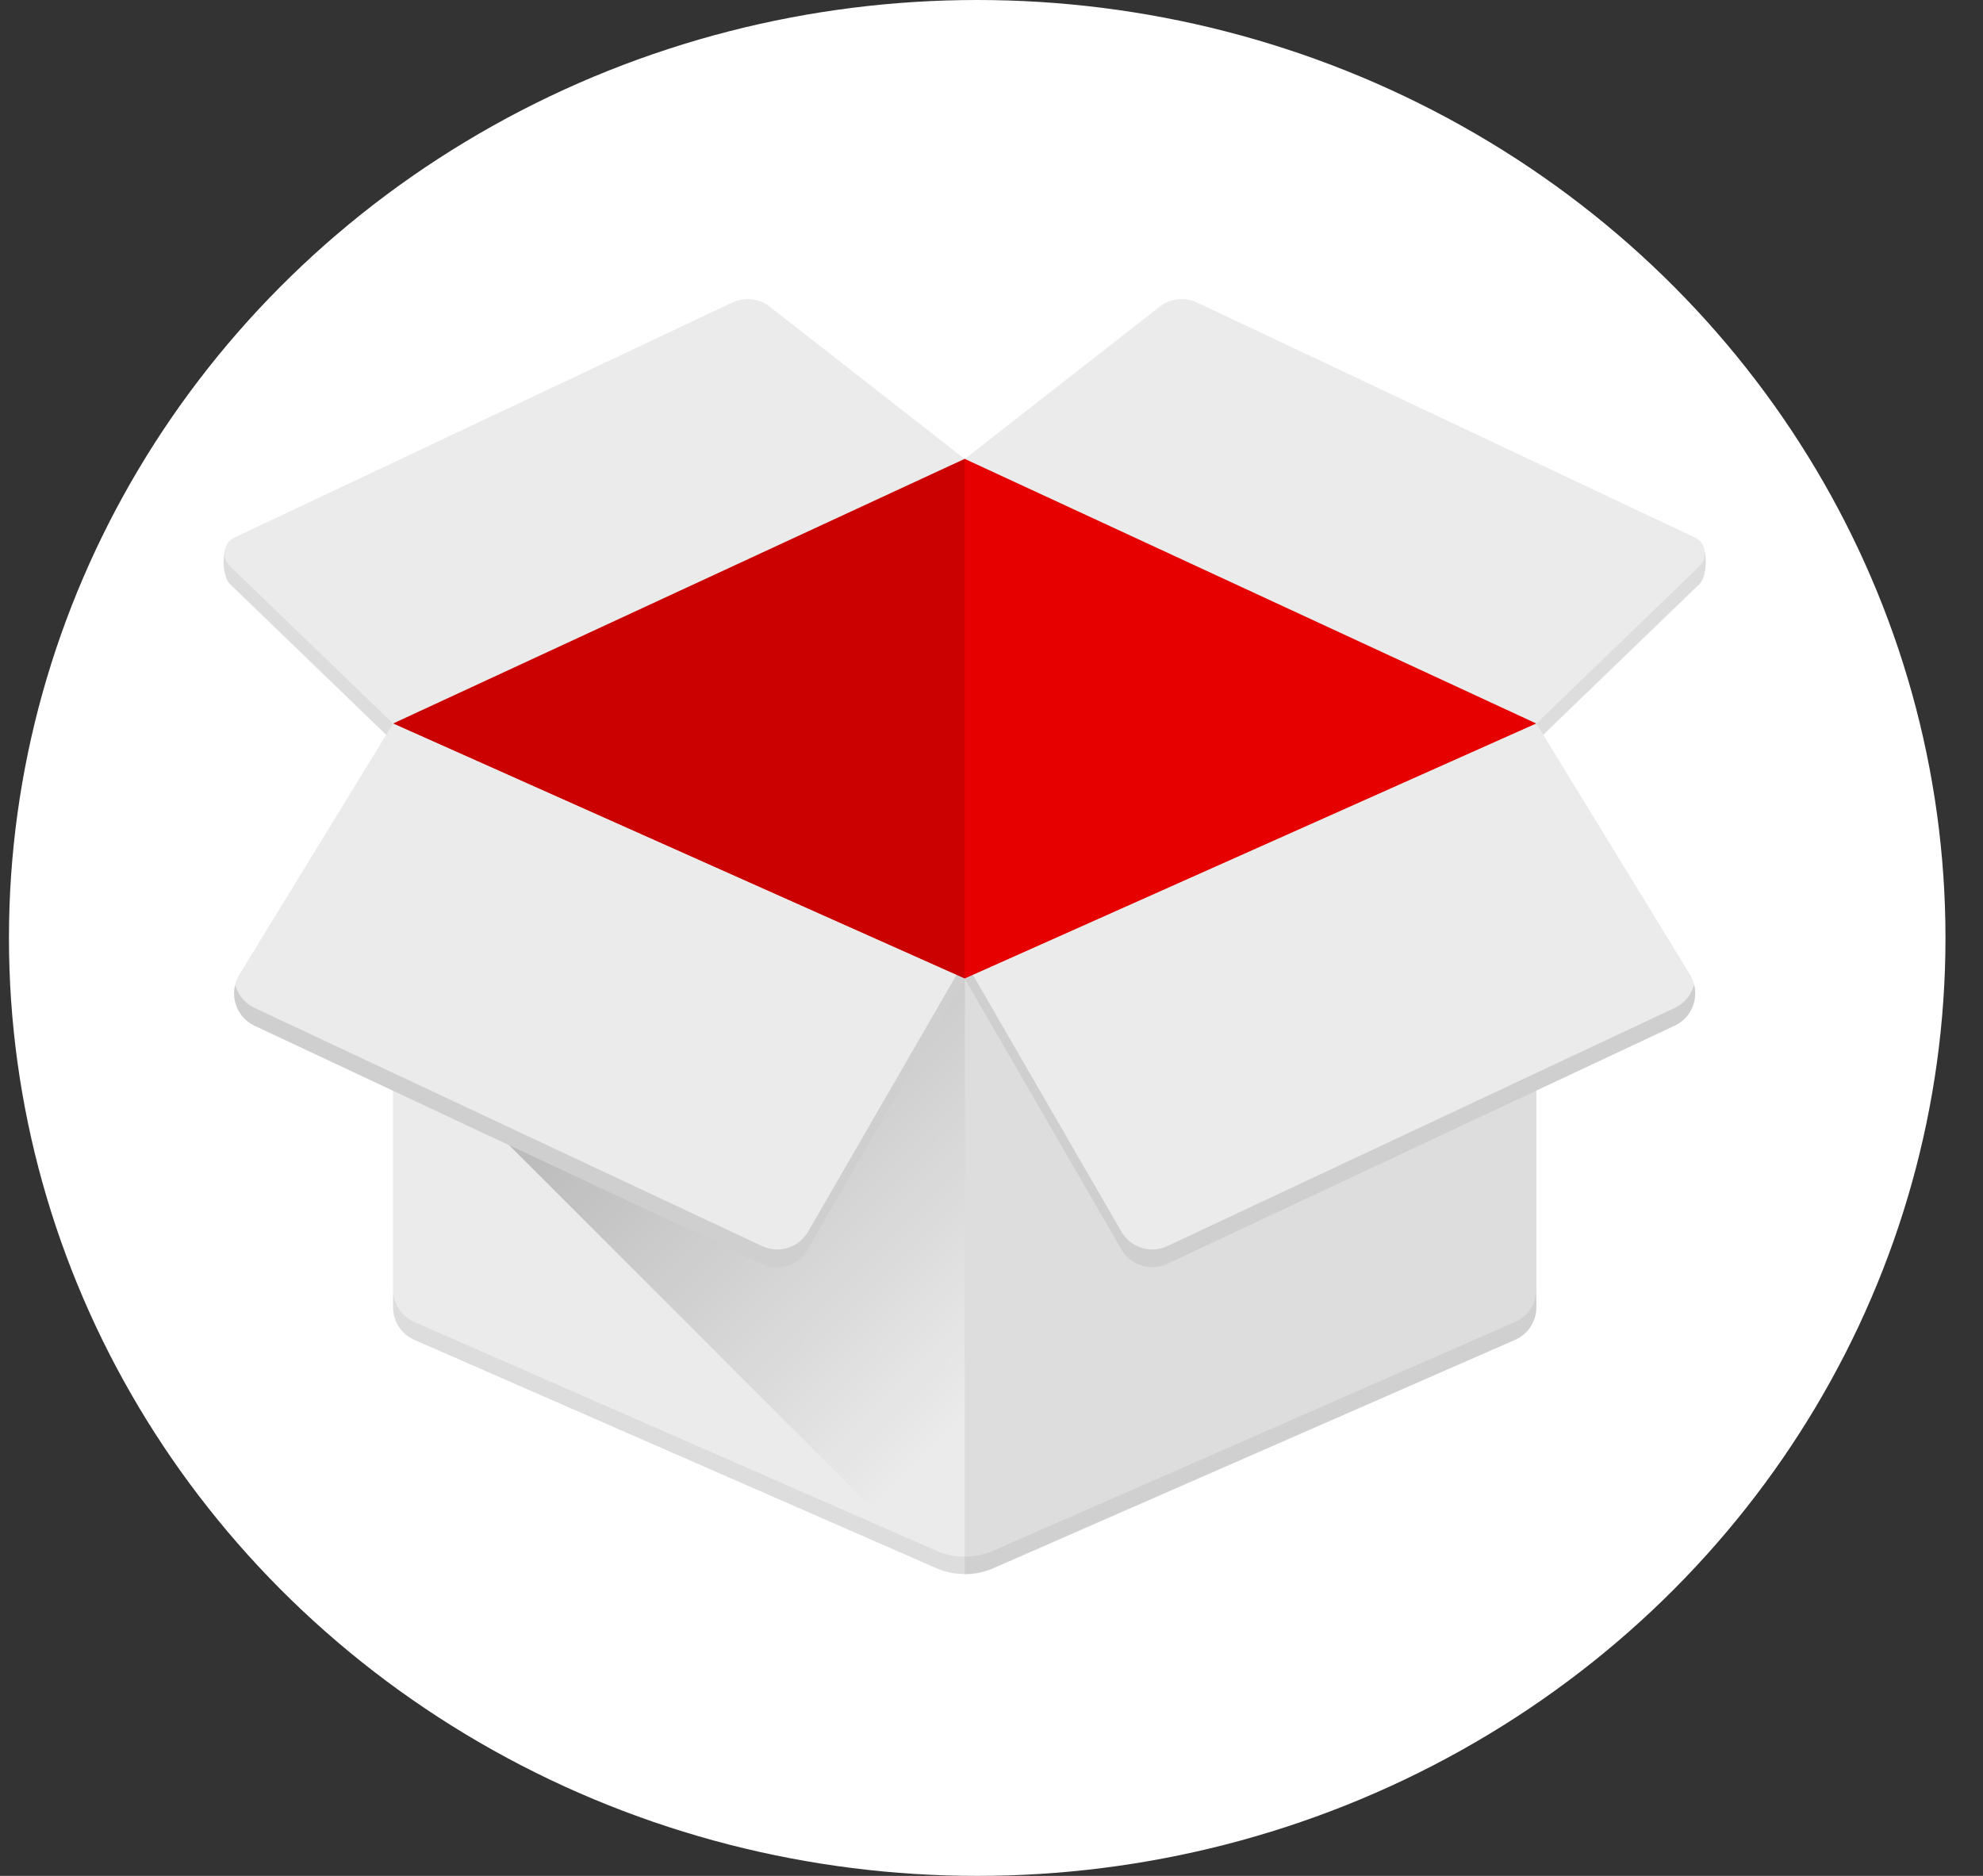 <svg xmlns="http://www.w3.org/2000/svg" width="74" height="70" viewBox="0 0 74 70"><rect x="0" y="0" width="74" height="70" fill="#333333" stroke="none"/><defs><linearGradient id="3o00arfrfa" x1="40.758%" x2="97.446%" y1="1.917%" y2="76.093%"><stop offset="0%"/><stop offset="100%" stop-opacity="0"/></linearGradient></defs><g transform="translate(.334)" fill="none" fill-rule="evenodd"><ellipse cx="36.133" cy="35" fill="#FFF" fill-rule="nonzero" rx="36.133" ry="35"/><path fill="#EBEBEB" fill-rule="nonzero" d="M35.666 17.793l-21.333 9.874-6.08-5.867c-.334-.333-.334-1.477.076-1.667l18.67-8.18a1.333 1.333 0 011.39.157l7.277 5.683zm0 0l21.333 9.874 6.08-5.867c.334-.333.334-1.47-.073-1.667l-18.673-8.18a1.333 1.333 0 00-1.39.157l-7.277 5.683z"/><path fill="#000" fill-rule="nonzero" d="M35.666 17.793l-21.333 9.874-6.08-5.867c-.334-.333-.334-1.477.076-1.667l18.67-8.18a1.333 1.333 0 011.39.157l7.277 5.683zm0 0l21.333 9.874 6.08-5.867c.334-.333.334-1.47-.073-1.667l-18.673-8.18a1.333 1.333 0 00-1.39.157l-7.277 5.683z" opacity=".06"/><path fill="#EBEBEB" fill-rule="nonzero" d="M35.666 36.5L14.333 27v21.797c.007.523.32.994.8 1.203l19.466 8.513a2.666 2.666 0 002.137 0L56.199 50c.486-.212.8-.69.8-1.22V27l-21.333 9.5z"/><path fill="#000" fill-rule="nonzero" d="M35.666 36.5v22.253c.368 0 .733-.075 1.07-.223L56.199 50c.486-.212.8-.69.8-1.22V27l-21.333 9.5z" opacity=".06"/><path fill="#EBEBEB" fill-rule="nonzero" d="M35.666 17.127L14.333 27l-6.08-5.867a.666.666 0 01.18-1.083l18.566-8.763a1.333 1.333 0 011.39.156l7.277 5.684zm0 0L56.999 27l6.08-5.867a.666.666 0 00-.18-1.083l-18.566-8.763a1.333 1.333 0 00-1.39.156l-7.277 5.684z"/><path fill="#E60000" fill-rule="nonzero" d="M35.666 36.52L14.333 27l21.333-9.877zm0 0L56.999 27l-21.333-9.877z"/><path fill="#000" fill-rule="nonzero" d="M35.666 36.52L14.333 27l21.333-9.877z" opacity=".12"/><path fill="#EBEBEB" fill-rule="nonzero" d="M62.736 36.373L56.999 27l-21.333 9.517 5.843 10.103a1.333 1.333 0 001.72.54l18.934-8.887a1.333 1.333 0 00.573-1.9zm-54.14 0L14.333 27l21.333 9.517-5.843 10.106c-.347.6-1.094.834-1.72.54L9.166 38.277a1.332 1.332 0 01-.57-1.904z"/><path fill="url(#3o00arfrfa)" fill-rule="nonzero" d="M32 33.517l-5.843 10.106c-.347.6-1.094.834-1.72.54L15 39.733l15.69 15.69.243.107c.338.148.702.224 1.07.223V33.5l-.003.017z" opacity=".2" transform="translate(3.666 3)"/><path fill="#000" fill-rule="nonzero" d="M56.199 49.333l-19.463 8.53a2.666 2.666 0 01-2.137 0l-19.466-8.53a1.33 1.33 0 01-.8-1.22v.667c0 .53.314 1.008.8 1.22l19.466 8.513a2.666 2.666 0 002.137 0L56.199 50c.486-.212.8-.69.8-1.22v-.667a1.33 1.33 0 01-.8 1.22z" opacity=".06"/><path fill="#000" fill-rule="nonzero" d="M62.166 37.61l-18.933 8.887a1.334 1.334 0 01-1.72-.54l-5.54-9.577-.307.137 5.843 10.103a1.333 1.333 0 001.72.54l18.934-8.887c.575-.273.877-.916.72-1.533-.099.382-.361.7-.717.87zm-32.343 8.347a1.334 1.334 0 01-1.72.54L9.166 37.61a1.334 1.334 0 01-.72-.867c-.157.618.144 1.26.72 1.534l18.933 8.886c.627.294 1.374.06 1.72-.54l5.847-10.106-.307-.137-5.536 9.577z" opacity=".12"/><path d="M3.666 3h64v64h-64z"/></g></svg>